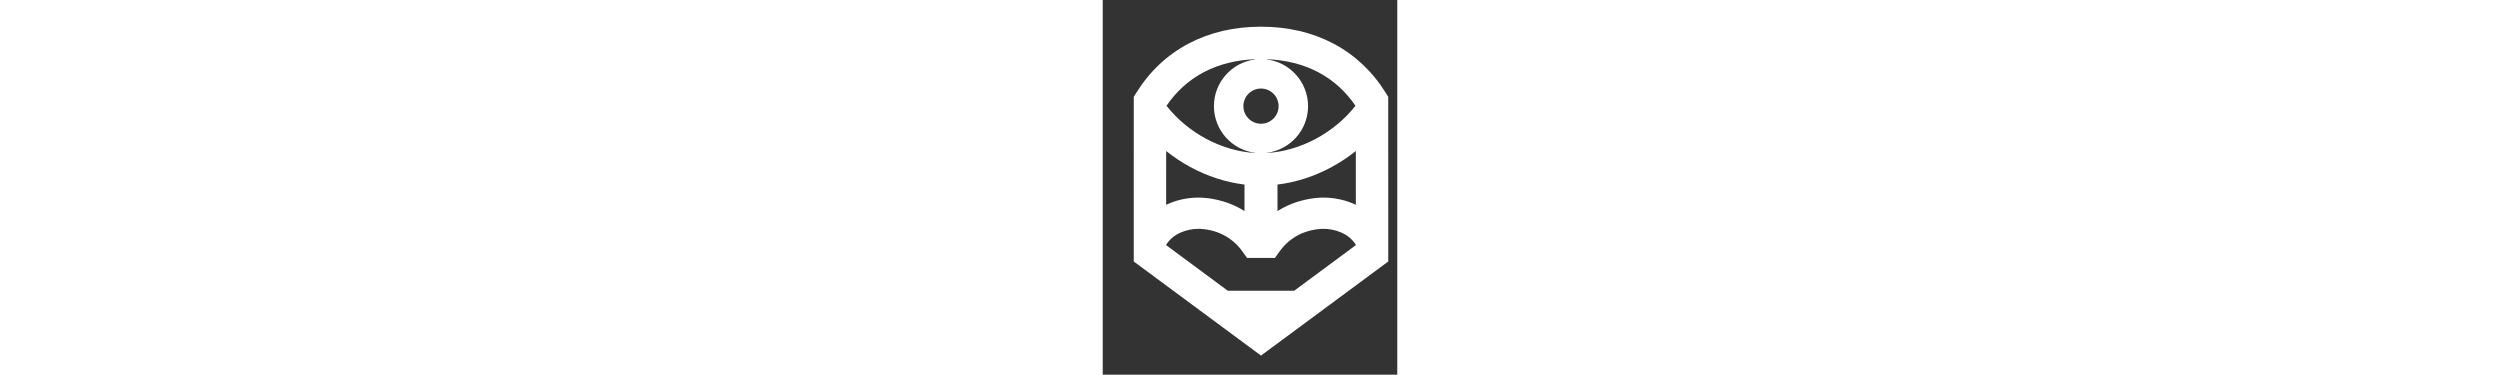 <svg version="1.1" id="Layer_1" xmlns="http://www.w3.org/2000/svg" xmlns:xlink="http://www.w3.org/1999/xlink" x="0px" y="0px" width="4243.531px" height="635.968px" viewBox="0 0 500 636" enable-background="new 0 0 4243.531 635.968" xml:space="preserve" style="">
<rect x="0" y="0" width="500" height="636" fill="#333333" stroke="none"/>
<path fill="#FFFFFF" d="M484.63,164.38l-4.139-6.663c-22.635-36.438-52.636-64.654-89.167-83.866  c-35.988-18.925-77.255-28.525-122.717-28.534c-45.387,0-86.646,9.601-122.634,28.536c-36.514,19.212-66.505,47.428-89.14,83.864  l-4.139,6.663l-0.059,279.478l216.026,159.734l216.026-159.734L484.63,164.38z M107.676,256.322  c12.625,10.091,26.229,19.165,40.637,27.001c29.375,15.978,60.847,26.14,92.351,29.957v44.998  c-32.61-20.692-65.862-22.847-78.12-22.847c-19.295,0-38.145,4.224-54.887,12.229L107.676,256.322z M268.664,150.287  c16.479,0,29.887,13.407,29.887,29.887s-13.407,29.887-29.887,29.887c-16.48,0-29.889-13.407-29.889-29.887  S252.184,150.287,268.664,150.287z M296.663,313.28c31.507-3.816,62.98-13.979,92.355-29.957  c14.404-7.836,28.008-16.908,40.631-26.999l0.02,91.337c-16.742-8.006-35.591-12.229-54.887-12.229  c-12.257,0-45.509,2.154-78.119,22.847V313.28z M429.055,179.522c-36.477,46.408-93.738,76.911-150.392,80.161v-0.27  c39.345-4.938,69.888-38.578,69.888-79.24s-30.543-74.301-69.888-79.239v-0.403C343.679,103.053,395.363,130.191,429.055,179.522z   M258.663,100.529v0.406c-39.345,4.938-69.888,38.578-69.888,79.239c0,40.662,30.543,74.301,69.888,79.239v0.271  c-56.653-3.251-113.915-33.753-150.392-80.162C141.971,130.177,193.644,103.038,258.663,100.529z M325.063,493.487H212.264  l-104.621-77.359v-0.471c12.035-19.953,36.419-27.225,54.9-27.225c11.068,0,49.158,2.764,74.569,38.344l7.927,11.098h47.248  l7.927-11.098c25.411-35.58,63.5-38.344,74.568-38.344c18.481,0,42.866,7.271,54.901,27.225v0.471L325.063,493.487z"/>

</svg>